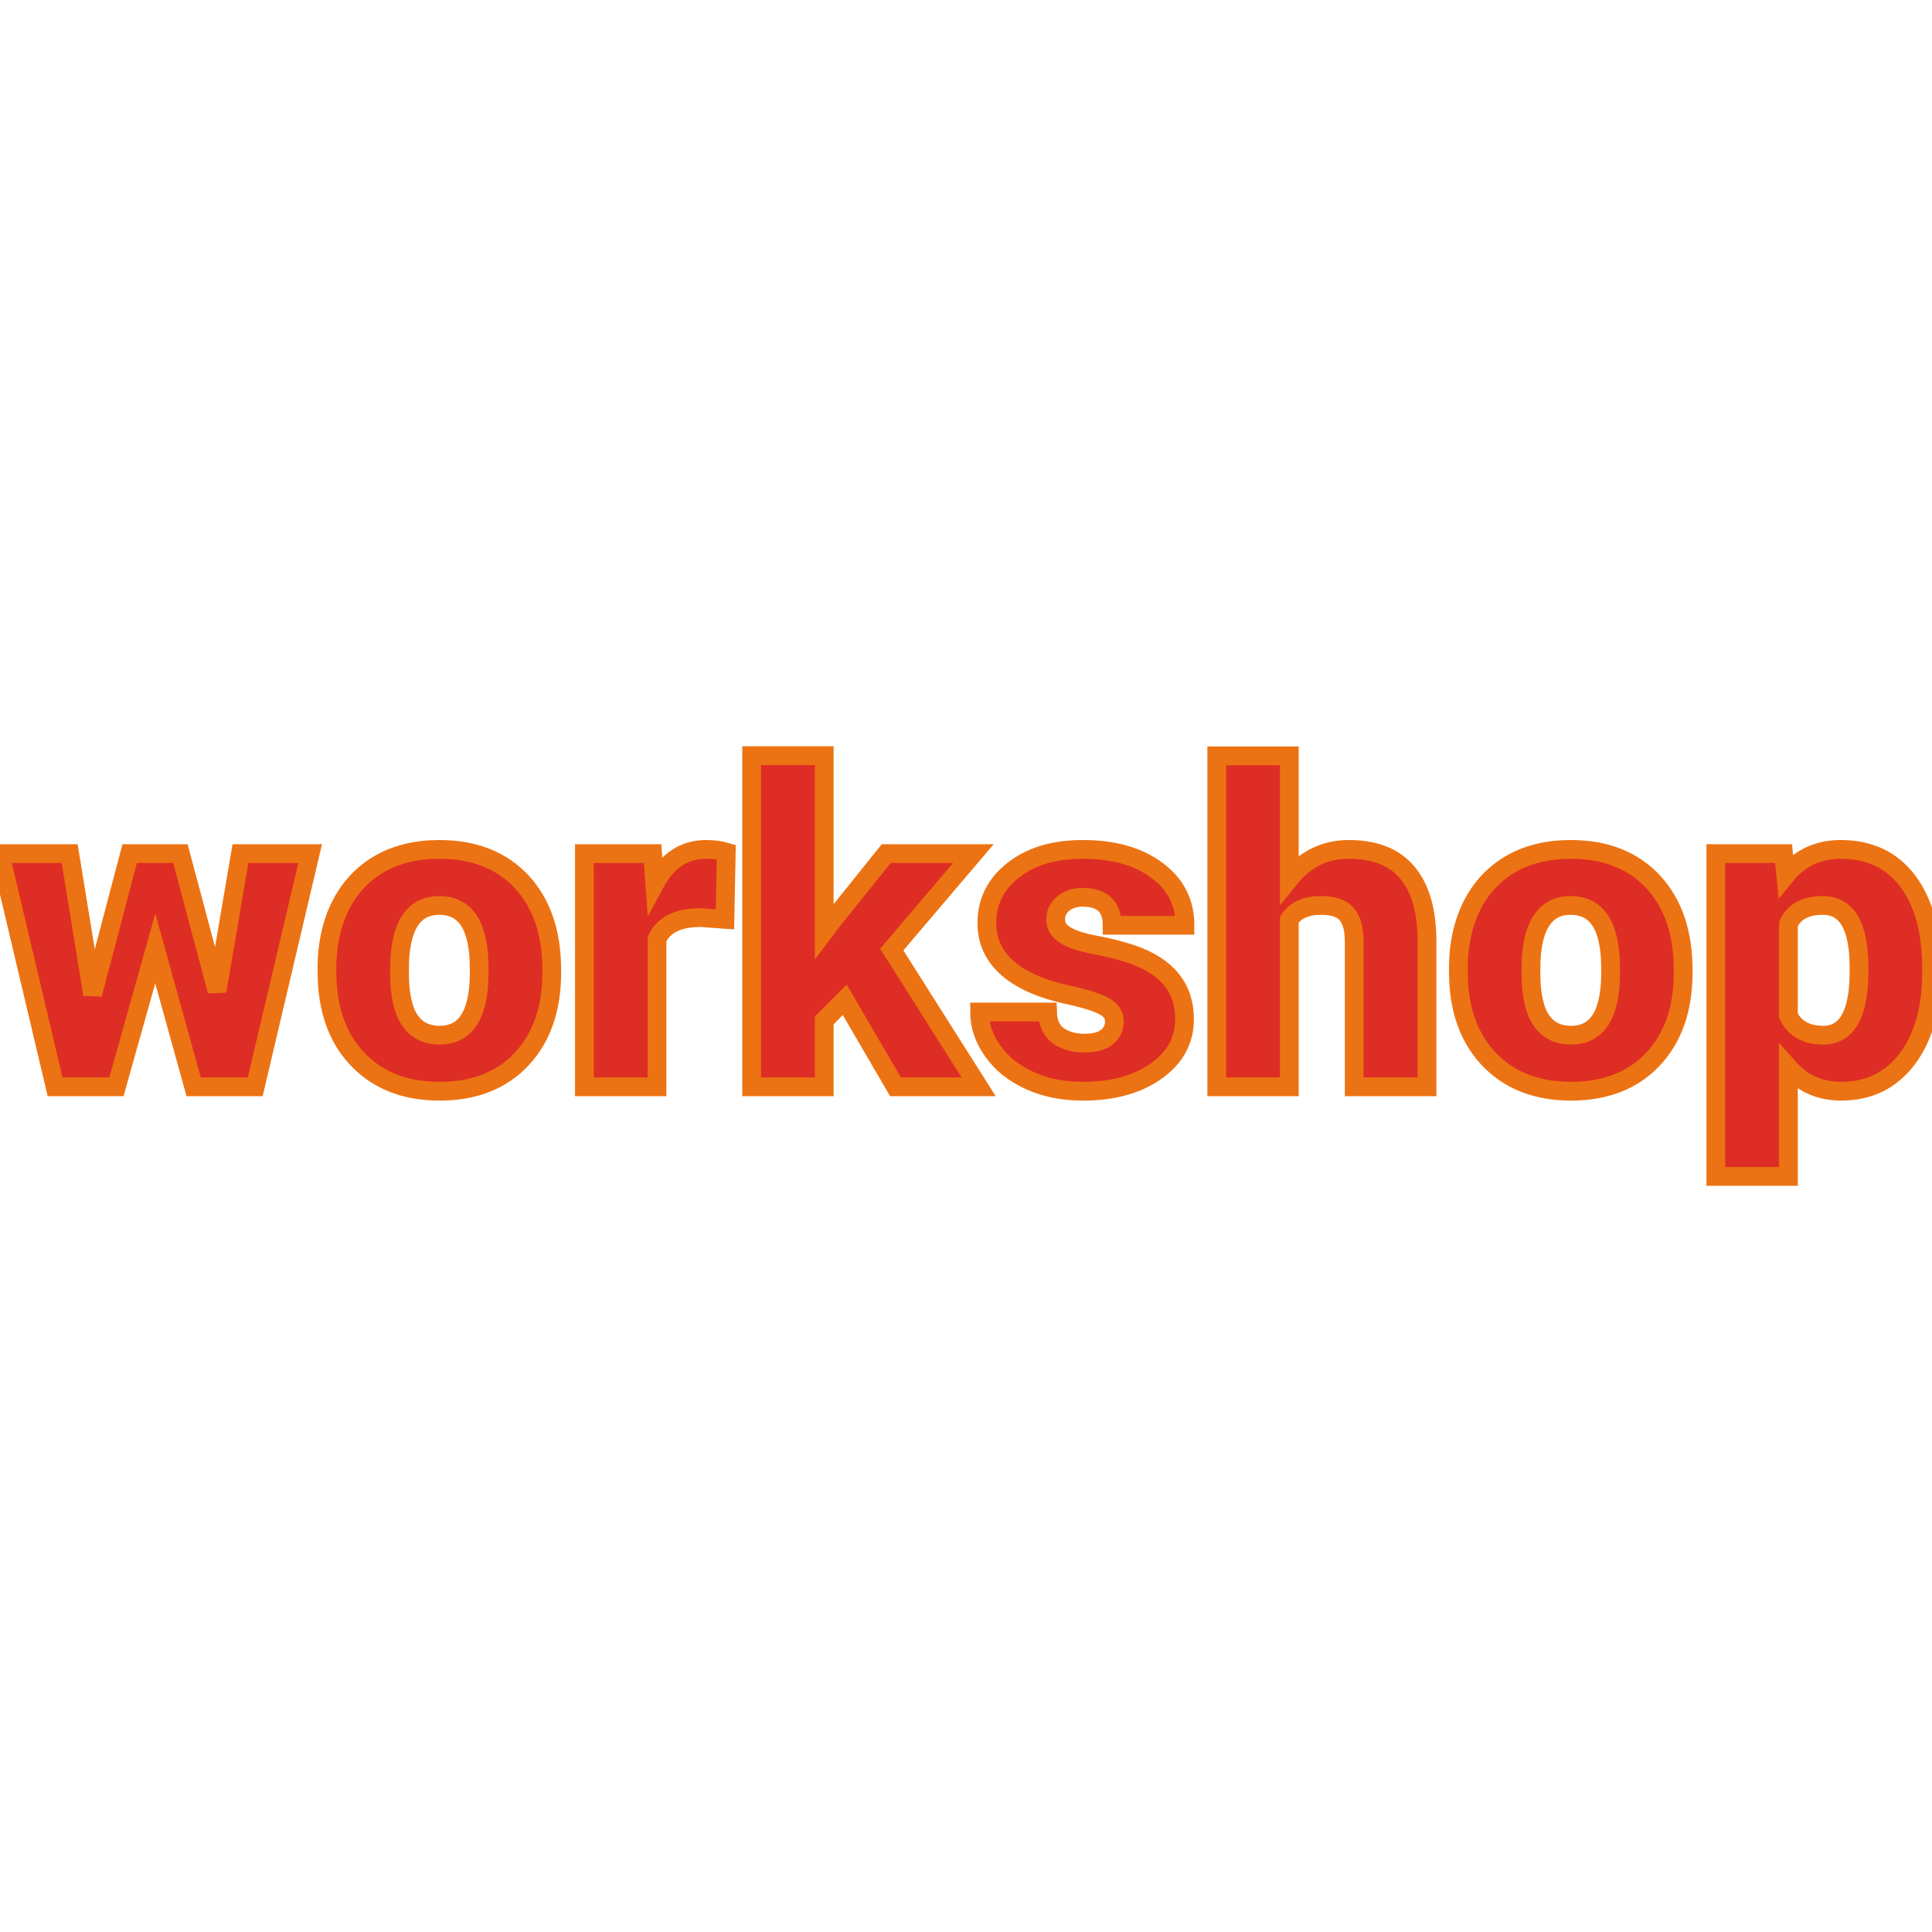 <svg xmlns="http://www.w3.org/2000/svg" version="1.1" xmlns:xlink="http://www.w3.org/1999/xlink" width="200" height="200"><svg xmlns="http://www.w3.org/2000/svg" version="1.1" xmlns:xlink="http://www.w3.org/1999/xlink" viewBox="0 0 200 200"><rect width="200" height="200" fill="url('#gradient')"></rect><defs><linearGradient id="SvgjsLinearGradient1001" gradientTransform="rotate(45 0.5 0.5)"><stop offset="0%" stop-color="#4a5e75"></stop><stop offset="100%" stop-color="#2a7fb9"></stop></linearGradient></defs><g><g fill="#de2d24" transform="matrix(2.284,0,0,2.284,-0.485,112.506)" stroke="#ec7313" stroke-width="0.85"><path d="M8.39-10.57L10.05-4.34L11.11-10.57L14.27-10.57L11.78 0L8.99 0L7.25-6.27L5.49 0L2.71 0L0.21-10.57L3.37-10.57L4.41-4.19L6.09-10.57L8.39-10.57ZM15.04-4.82L15.03-5.38Q15.03-6.96 15.64-8.20Q16.26-9.43 17.41-10.10Q18.56-10.76 20.12-10.76L20.12-10.76Q22.49-10.76 23.86-9.29Q25.22-7.82 25.22-5.29L25.22-5.29L25.22-5.18Q25.22-2.71 23.85-1.25Q22.48 0.20 20.14 0.20L20.14 0.20Q17.88 0.20 16.51-1.16Q15.15-2.51 15.04-4.82L15.04-4.82ZM18.33-5.77L18.32-5.18Q18.32-3.71 18.78-3.03Q19.24-2.34 20.14-2.34L20.14-2.34Q21.89-2.34 21.93-5.05L21.93-5.05L21.93-5.38Q21.93-8.22 20.12-8.22L20.12-8.22Q18.47-8.22 18.33-5.77L18.33-5.77ZM33.13-10.64L33.07-7.59L31.98-7.67Q30.43-7.67 29.99-6.69L29.99-6.69L29.99 0L26.70 0L26.70-10.57L29.79-10.57L29.89-9.21Q30.72-10.76 32.21-10.76L32.21-10.76Q32.73-10.76 33.13-10.64L33.13-10.64ZM40.80 0L38.50-3.94L37.57-3.01L37.57 0L34.28 0L34.28-15.01L37.57-15.01L37.57-7.04L37.90-7.48L40.38-10.57L44.33-10.57L40.63-6.22L44.57 0L40.80 0ZM50.72-2.97L50.72-2.97Q50.72-3.39 50.28-3.64Q49.84-3.90 48.61-4.17Q47.38-4.44 46.58-4.89Q45.78-5.33 45.36-5.97Q44.94-6.60 44.94-7.42L44.94-7.42Q44.94-8.88 46.14-9.82Q47.34-10.76 49.29-10.76L49.29-10.76Q51.38-10.76 52.65-9.81Q53.92-8.87 53.92-7.32L53.92-7.32L50.62-7.32Q50.62-8.59 49.28-8.59L49.28-8.59Q48.76-8.59 48.41-8.31Q48.06-8.02 48.06-7.59L48.06-7.59Q48.06-7.15 48.49-6.88Q48.92-6.60 49.86-6.43Q50.80-6.25 51.51-6.01L51.51-6.01Q53.90-5.19 53.90-3.07L53.90-3.07Q53.90-1.62 52.61-0.71Q51.33 0.20 49.29 0.20L49.29 0.20Q47.93 0.20 46.87-0.29Q45.80-0.78 45.21-1.62Q44.61-2.46 44.61-3.39L44.61-3.39L47.69-3.39Q47.71-2.66 48.17-2.32Q48.64-1.98 49.38-1.98L49.38-1.98Q50.05-1.98 50.39-2.26Q50.72-2.53 50.72-2.97ZM58.65-15L58.65-9.43Q59.71-10.76 61.35-10.76L61.35-10.76Q63.10-10.76 63.98-9.73Q64.87-8.69 64.89-6.67L64.89-6.67L64.89 0L61.59 0L61.59-6.59Q61.59-7.43 61.25-7.83Q60.91-8.22 60.09-8.22L60.09-8.22Q59.07-8.22 58.65-7.58L58.65-7.58L58.65 0L55.36 0L55.36-15L58.65-15ZM66.32-4.82L66.31-5.38Q66.31-6.96 66.92-8.20Q67.54-9.43 68.69-10.10Q69.84-10.76 71.40-10.76L71.40-10.76Q73.77-10.76 75.14-9.29Q76.50-7.82 76.50-5.29L76.50-5.29L76.50-5.18Q76.50-2.71 75.13-1.25Q73.76 0.20 71.42 0.20L71.42 0.20Q69.16 0.20 67.79-1.16Q66.43-2.51 66.32-4.82L66.32-4.82ZM69.61-5.77L69.60-5.18Q69.60-3.71 70.06-3.03Q70.52-2.34 71.42-2.34L71.42-2.34Q73.17-2.34 73.21-5.05L73.21-5.05L73.21-5.38Q73.21-8.22 71.40-8.22L71.40-8.22Q69.75-8.22 69.61-5.77L69.61-5.77ZM87.76-5.36L87.76-5.21Q87.76-2.74 86.66-1.27Q85.55 0.20 83.66 0.20L83.66 0.20Q82.21 0.20 81.27-0.87L81.27-0.87L81.27 4.06L77.98 4.06L77.98-10.57L81.05-10.57L81.15-9.59Q82.10-10.76 83.64-10.76L83.64-10.76Q85.60-10.76 86.68-9.32Q87.76-7.88 87.76-5.36L87.76-5.36ZM84.47-5.06L84.47-5.41Q84.47-8.22 82.83-8.22L82.83-8.22Q81.66-8.22 81.27-7.38L81.27-7.38L81.27-3.22Q81.70-2.34 82.85-2.34L82.85-2.34Q84.42-2.34 84.47-5.06L84.47-5.06Z"></path></g></g></svg><style>@media (prefers-color-scheme: light) { :root { filter: none; } }
@media (prefers-color-scheme: dark) { :root { filter: none; } }
</style></svg>